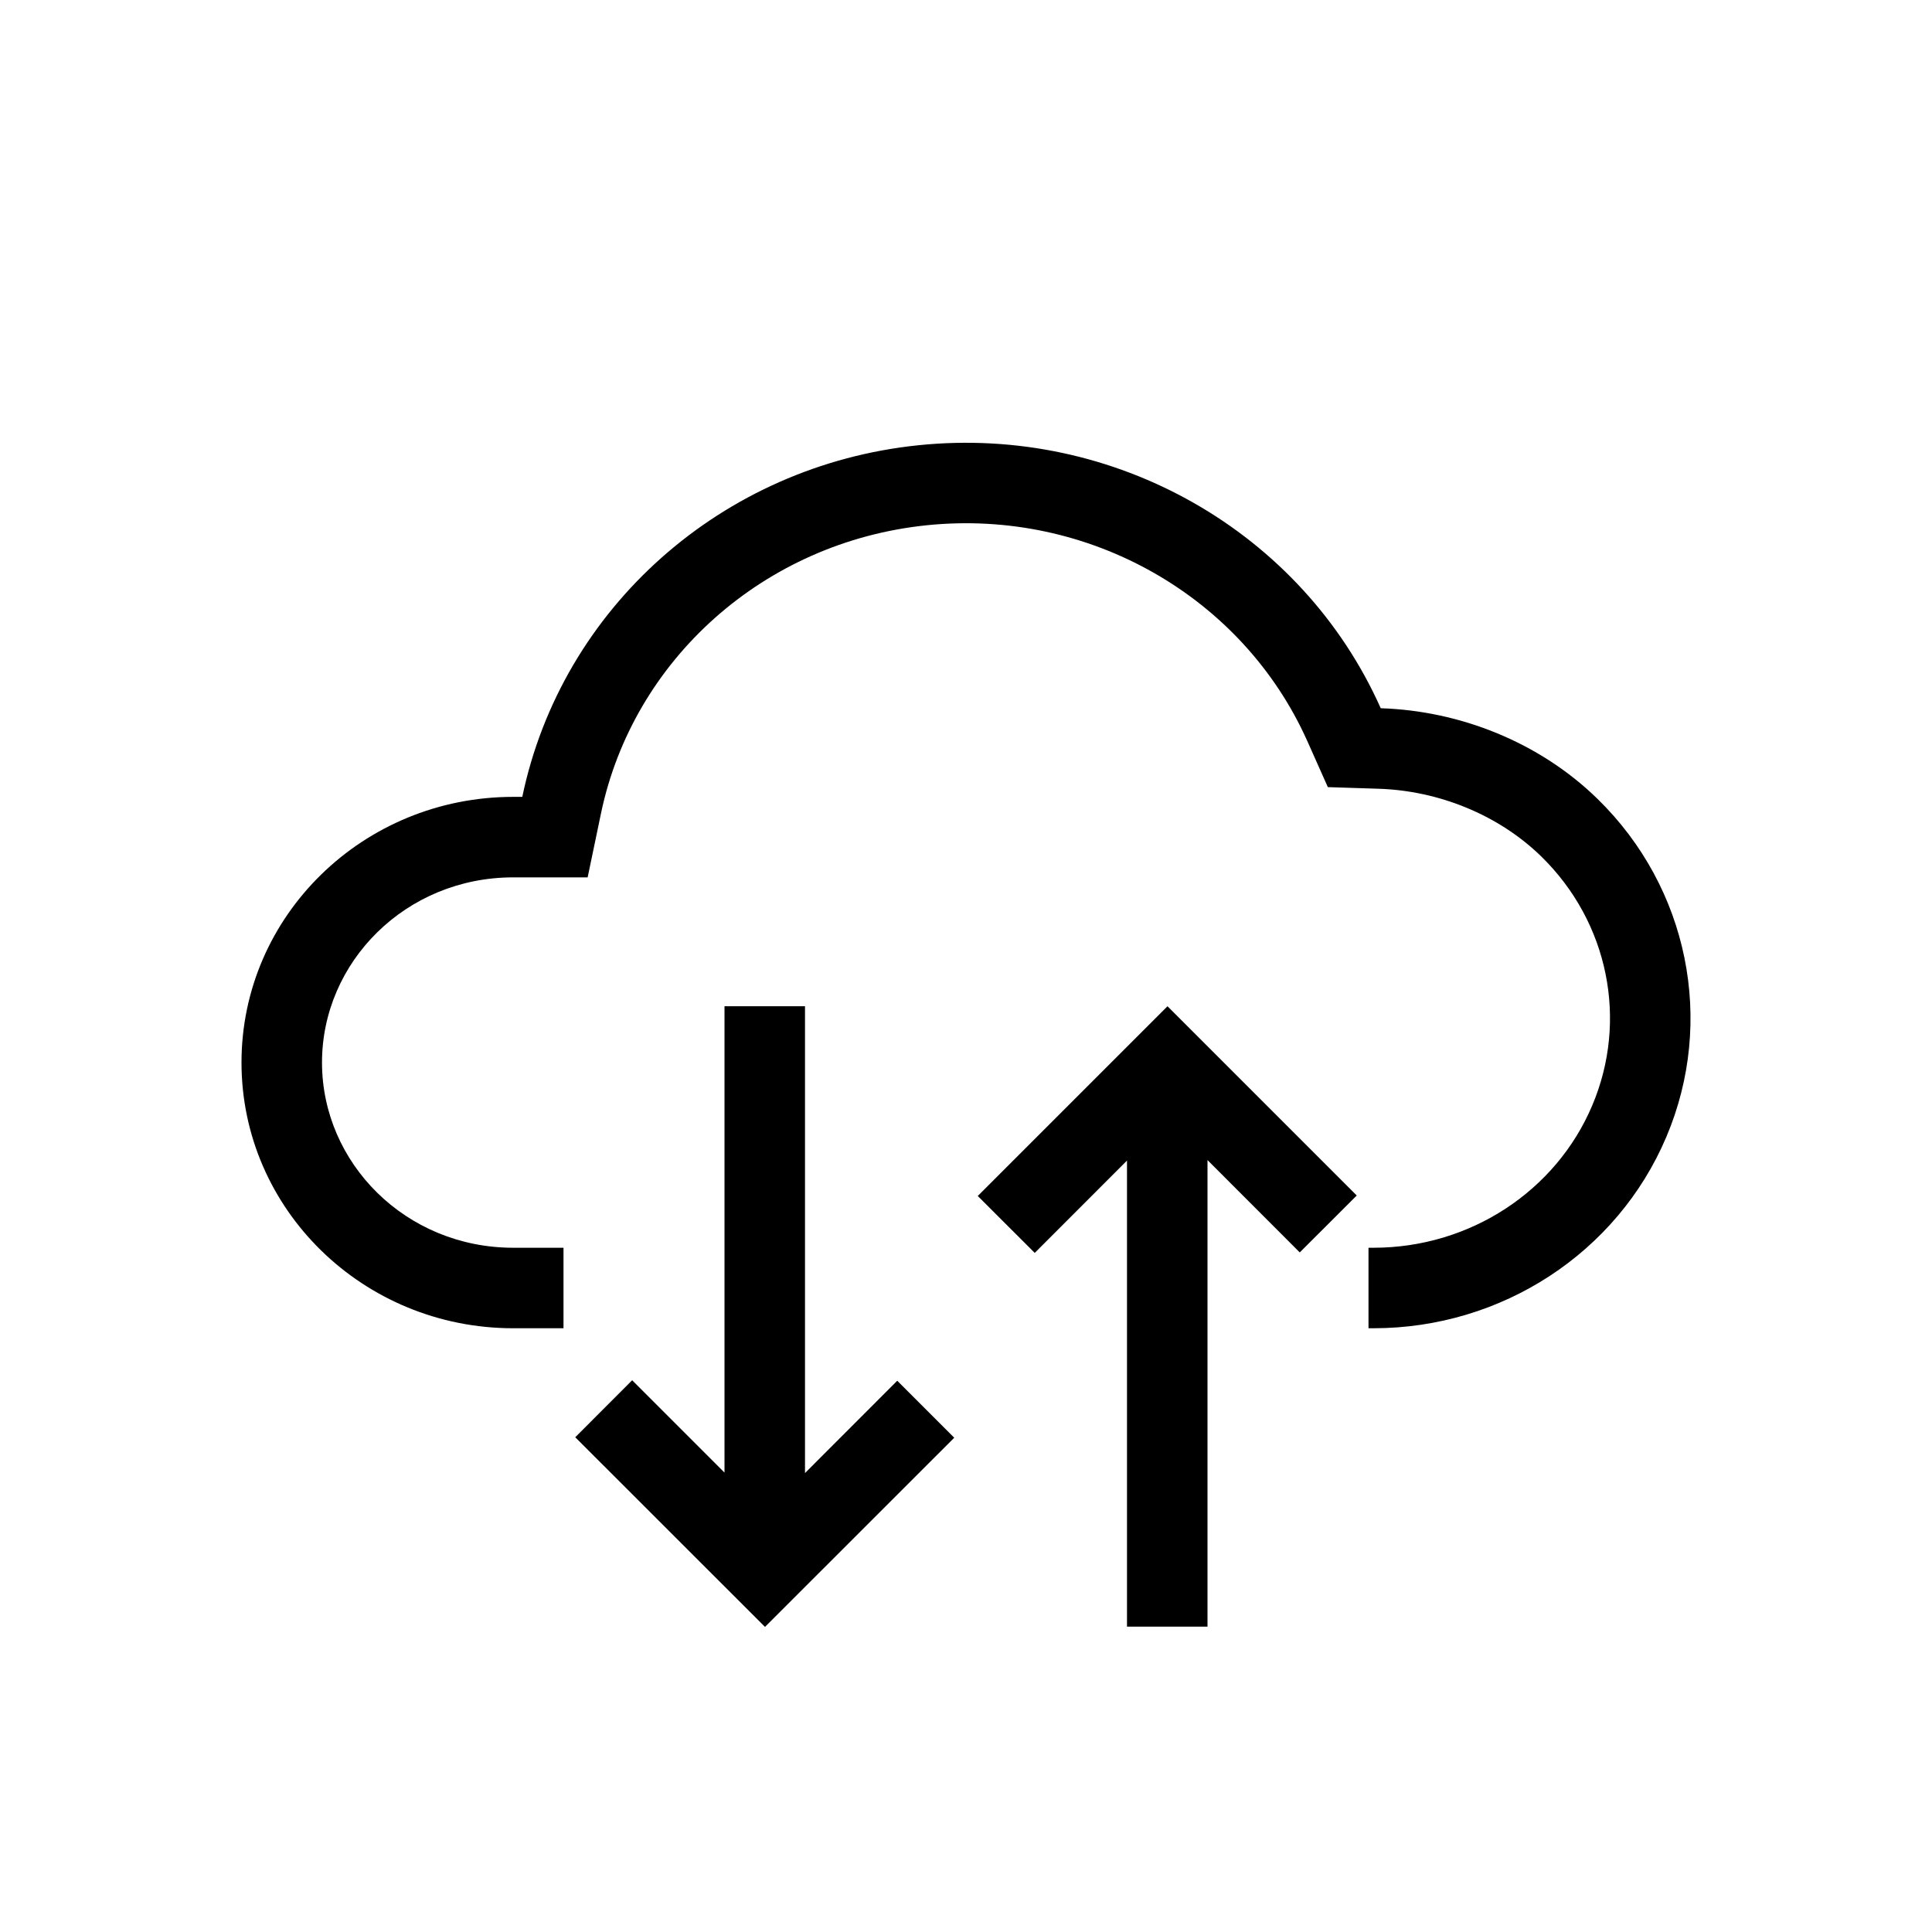 <svg viewBox="0 0 24 24" xmlns="http://www.w3.org/2000/svg">
<path d="M6.375 10.899H7.3L7.466 10.103C7.866 8.192 9.493 6.733 11.511 6.525C13.53 6.317 15.438 7.413 16.24 9.206L16.495 9.778L17.122 9.798C17.869 9.821 18.616 10.121 19.148 10.641C19.983 11.458 20.227 12.677 19.779 13.733C19.331 14.793 18.264 15.5 17.062 15.5H17V16.5H17.062C18.655 16.5 20.091 15.562 20.7 14.123C21.31 12.684 20.973 11.027 19.847 9.926C19.124 9.219 18.134 8.829 17.152 8.798C16.171 6.601 13.847 5.279 11.408 5.531C8.97 5.782 6.979 7.549 6.488 9.899H6.375C4.511 9.899 3 11.376 3 13.199C3 15.022 4.511 16.5 6.375 16.5H7V15.5H6.375C5.042 15.5 4 14.449 4 13.199C4 11.949 5.042 10.899 6.375 10.899Z"/>
<path fill-rule="evenodd" clip-rule="evenodd" d="M10 18.299L11.146 17.152L11.854 17.86L9.503 20.21L7.146 17.854L7.853 17.146L9 18.293V12.5H10V18.299Z"/>
<path fill-rule="evenodd" clip-rule="evenodd" d="M15 14.411L16.146 15.558L16.854 14.851L14.503 12.5L12.146 14.857L12.854 15.564L14 14.417L14 20.207L15 20.207L15 14.411Z"/>
</svg>
